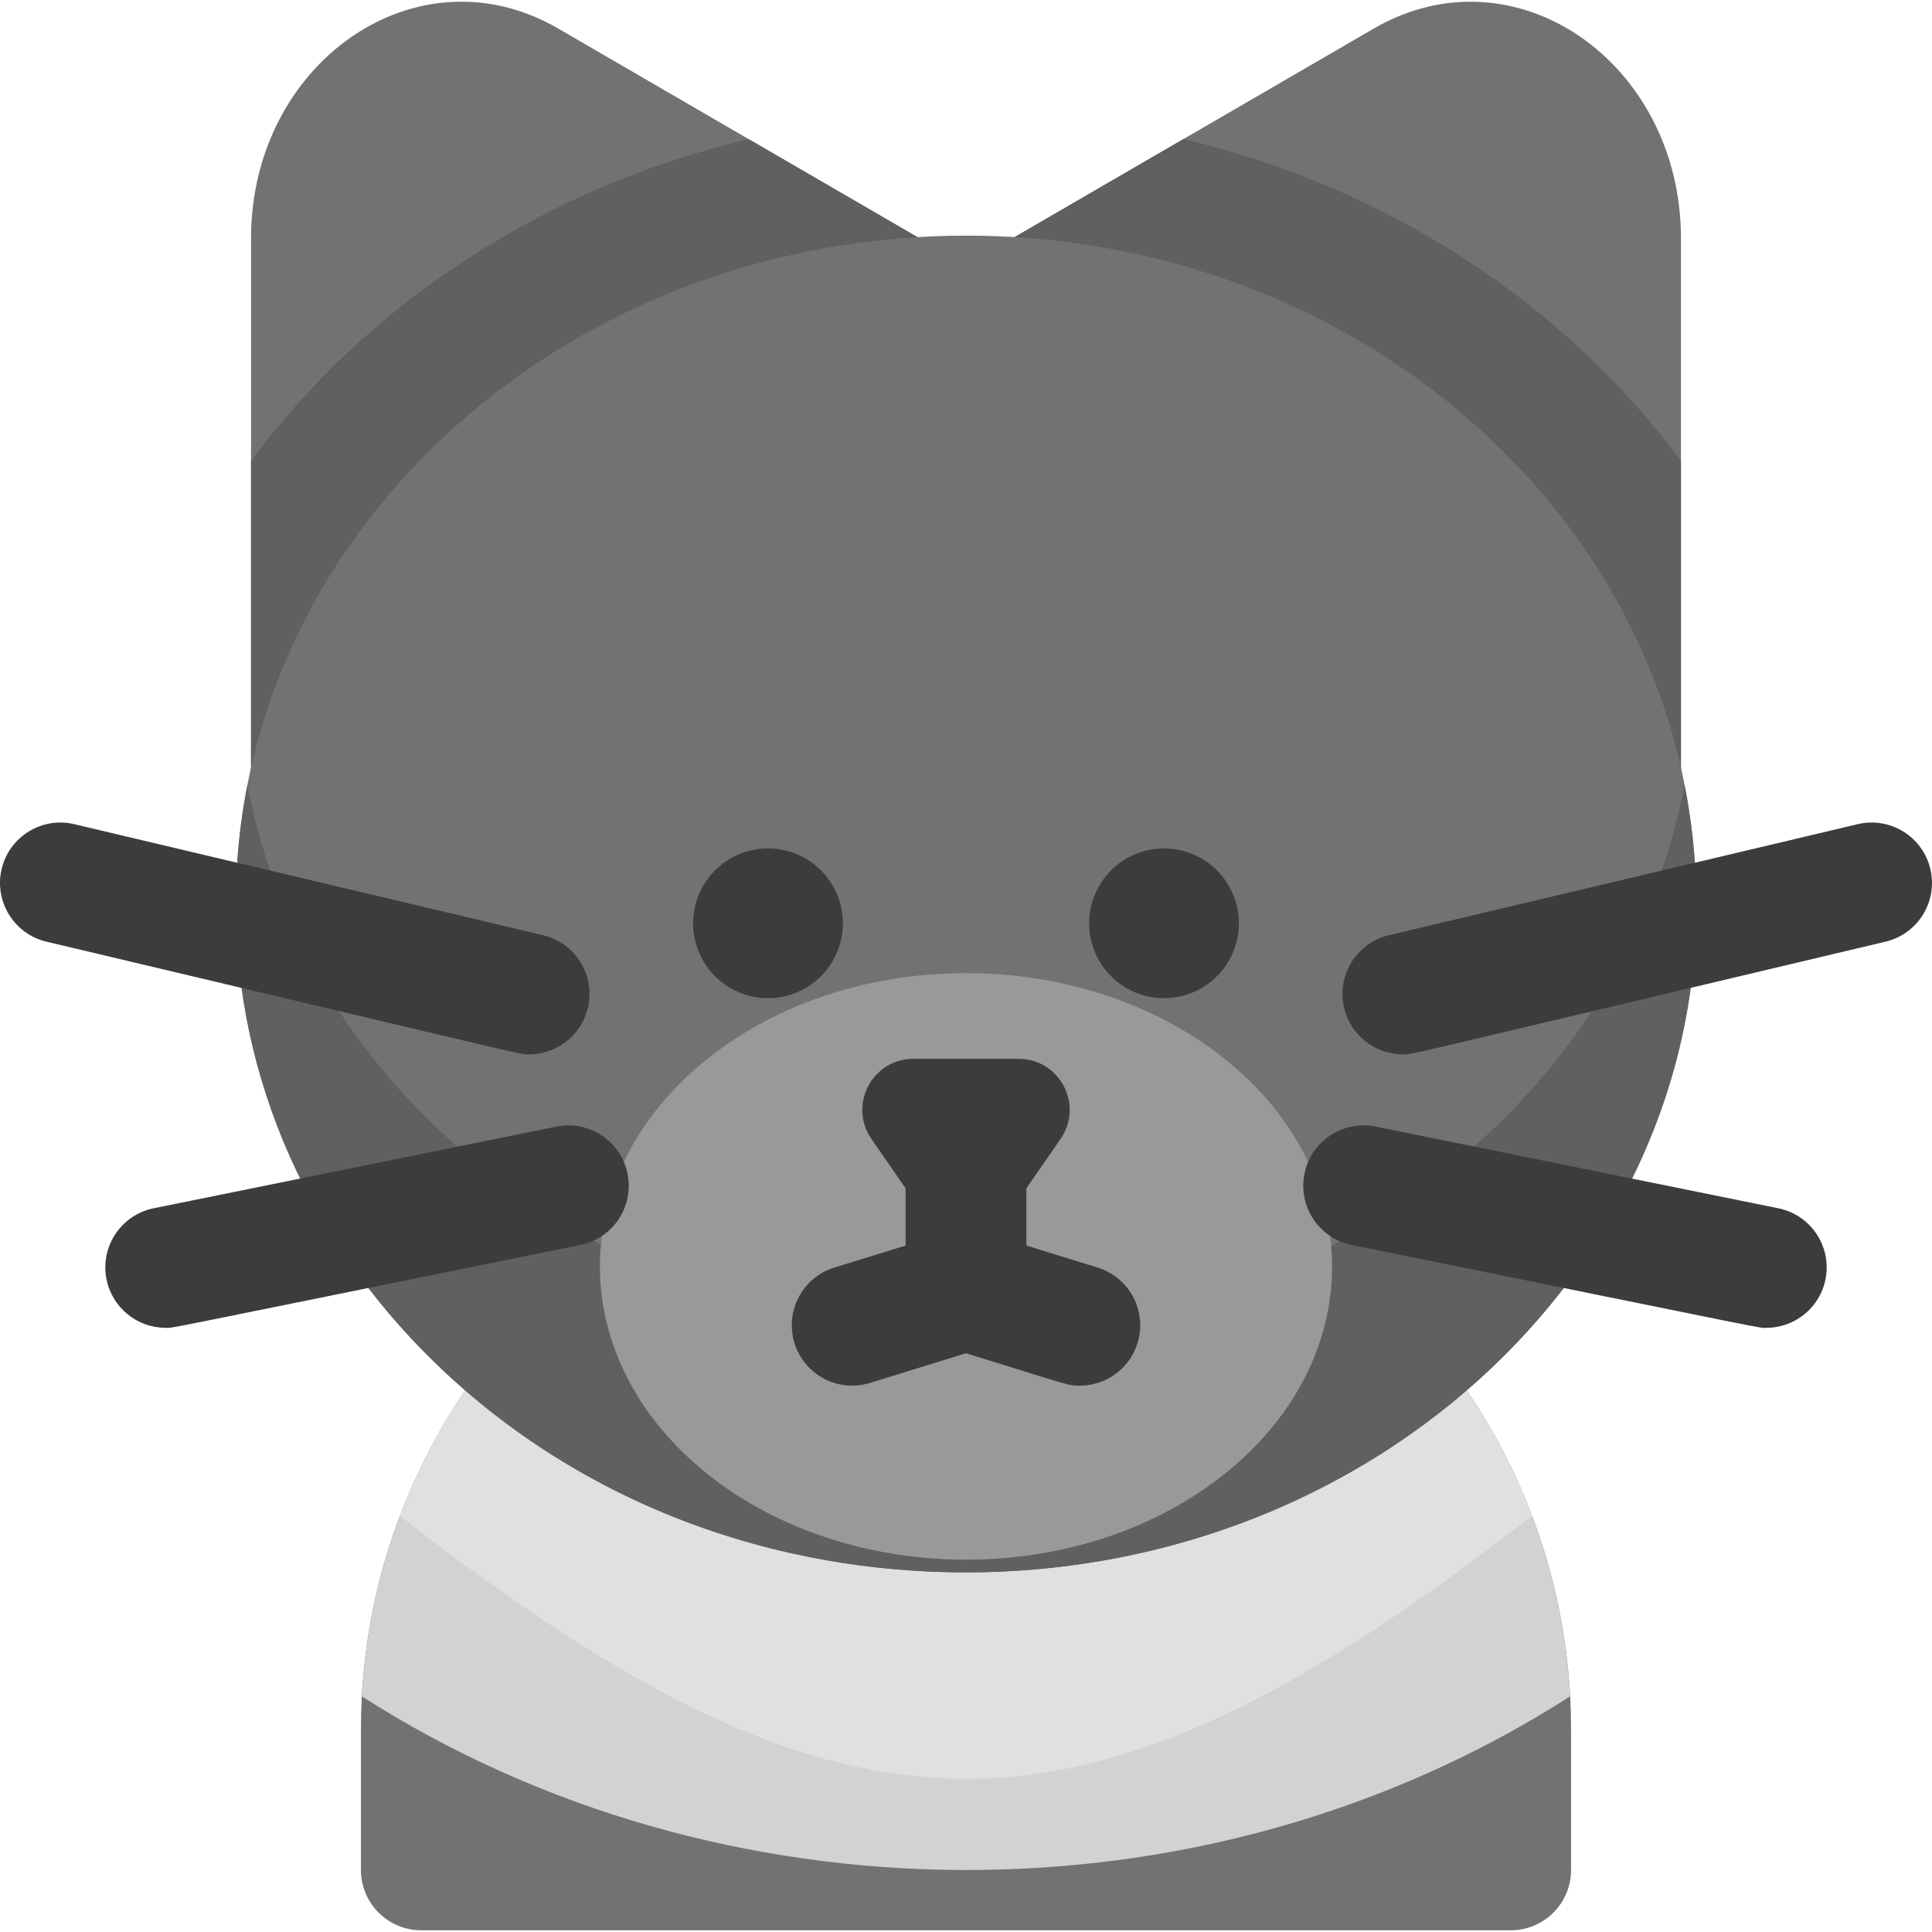 <svg id="Layer_1" enable-background="new 0 0 512.007 512.007" height="512" viewBox="0 0 512.007 512.007" width="512" xmlns="http://www.w3.org/2000/svg"><path d="m256.004 298c-88.418 0-160.353 71.934-160.353 160.353v37.207c0 8.836 7.164 16 16 16h288.705c8.836 0 16-7.164 16-16v-37.207c0-88.419-71.934-160.353-160.352-160.353z" fill="#727272"/><path d="m416.111 449.549c-4.586-84.34-74.643-151.549-160.107-151.549s-155.521 67.209-160.108 151.549c94.212 60.433 223.07 62.315 320.215 0z" fill="#d3d1d1"/><path d="m406.024 401.735c-22.932-60.56-81.525-103.735-150.02-103.735s-127.088 43.175-150.02 103.735c119.393 92.821 180.479 92.95 300.04 0z" fill="#e0e0e0"/><path d="m364.048 7.579-108.044 62.733-108.044-62.733c-37.512-21.78-81.433 9.061-81.433 55.605v178.467c0 8.853 7.185 16 16.001 16 5.133 0-8.834 5.872 173.476-80.292 182.641 86.32 168.347 80.292 173.476 80.292 8.817 0 16.001-7.149 16.001-16v-178.467c-.001-46.616-43.989-77.347-81.433-55.605z" fill="#727272"/><path d="m256.004 177.359c182.641 86.32 168.347 80.292 173.476 80.292 8.817 0 16.001-7.149 16.001-16v-119.529c-30.149-40.565-76.208-72.102-131.865-85.262l-57.612 33.451-57.613-33.451c-55.577 13.14-101.672 44.637-131.864 85.261v119.529c0 8.853 7.185 16 16.001 16 5.133.001-8.834 5.873 173.476-80.291z" fill="#606060"/><path d="m392.253 113.819c-75.453-68.492-197.027-68.509-272.499 0-76.367 69.321-76.369 182.206 0 251.528 75.453 68.492 197.027 68.509 272.499 0 76.367-69.321 76.369-182.205 0-251.528z" fill="#727272"/><path d="m392.253 302.425c-111.468 101.184-299.78 44.135-326.7-94.303-20.904 107.499 68.424 208.563 190.45 208.563 118.351 0 212.019-97.654 190.45-208.563-6.92 35.594-25.565 68.31-54.2 94.303z" fill="#606060"/><path d="m324.308 280.432c-37.826-30.052-98.773-30.059-136.608 0-38.284 30.416-38.285 79.946 0 110.362 37.826 30.052 98.773 30.059 136.608 0 38.284-30.416 38.284-79.946 0-110.362z" fill="#999"/><g fill="#3d3c3c"><circle cx="203.529" cy="244.693" r="19.841"/><circle cx="308.478" cy="244.693" r="19.841"/><path d="m290.898 335.926-18.895-5.843v-15.15l9.064-13.111c6.203-8.972-.219-21.218-11.126-21.218h-27.877c-10.907 0-17.328 12.246-11.126 21.218l9.064 13.111v15.15l-18.895 5.843c-8.442 2.61-13.169 11.57-10.559 20.012s11.571 13.172 20.013 10.559l25.44-7.867c28.029 8.667 26.955 8.585 30.172 8.585 6.831-.001 13.157-4.41 15.281-11.278 2.614-8.441-2.114-17.401-10.556-20.011z"/><path d="m371.766 279.413c-7.247 0-13.813-4.957-15.556-12.316-2.037-8.599 3.283-17.22 11.882-19.257l124.224-29.422c8.598-2.039 17.22 3.283 19.257 11.882s-3.283 17.22-11.882 19.257c-134.613 31.883-125.213 29.856-127.925 29.856z"/><path d="m468.112 351.893c-2.318 0 6.857 1.717-109.912-21.968-8.66-1.757-14.257-10.201-12.5-18.861s10.2-14.255 18.861-12.5l106.714 21.646c8.66 1.757 14.257 10.201 12.5 18.861-1.538 7.586-8.211 12.822-15.663 12.822z"/><path d="m140.241 279.413c-2.682 0 7.991 2.335-127.925-29.856-8.598-2.037-13.918-10.659-11.882-19.257 2.037-8.599 10.658-13.917 19.257-11.882l124.224 29.422c8.599 2.037 13.918 10.658 11.882 19.257-1.743 7.358-8.31 12.316-15.556 12.316z"/><path d="m43.896 351.893c-7.453 0-14.125-5.235-15.664-12.822-1.757-8.66 3.84-17.104 12.5-18.861l106.714-21.646c8.661-1.756 17.104 3.84 18.861 12.5s-3.84 17.104-12.5 18.861c-115.718 23.472-107.582 21.968-109.911 21.968z"/></g></svg>